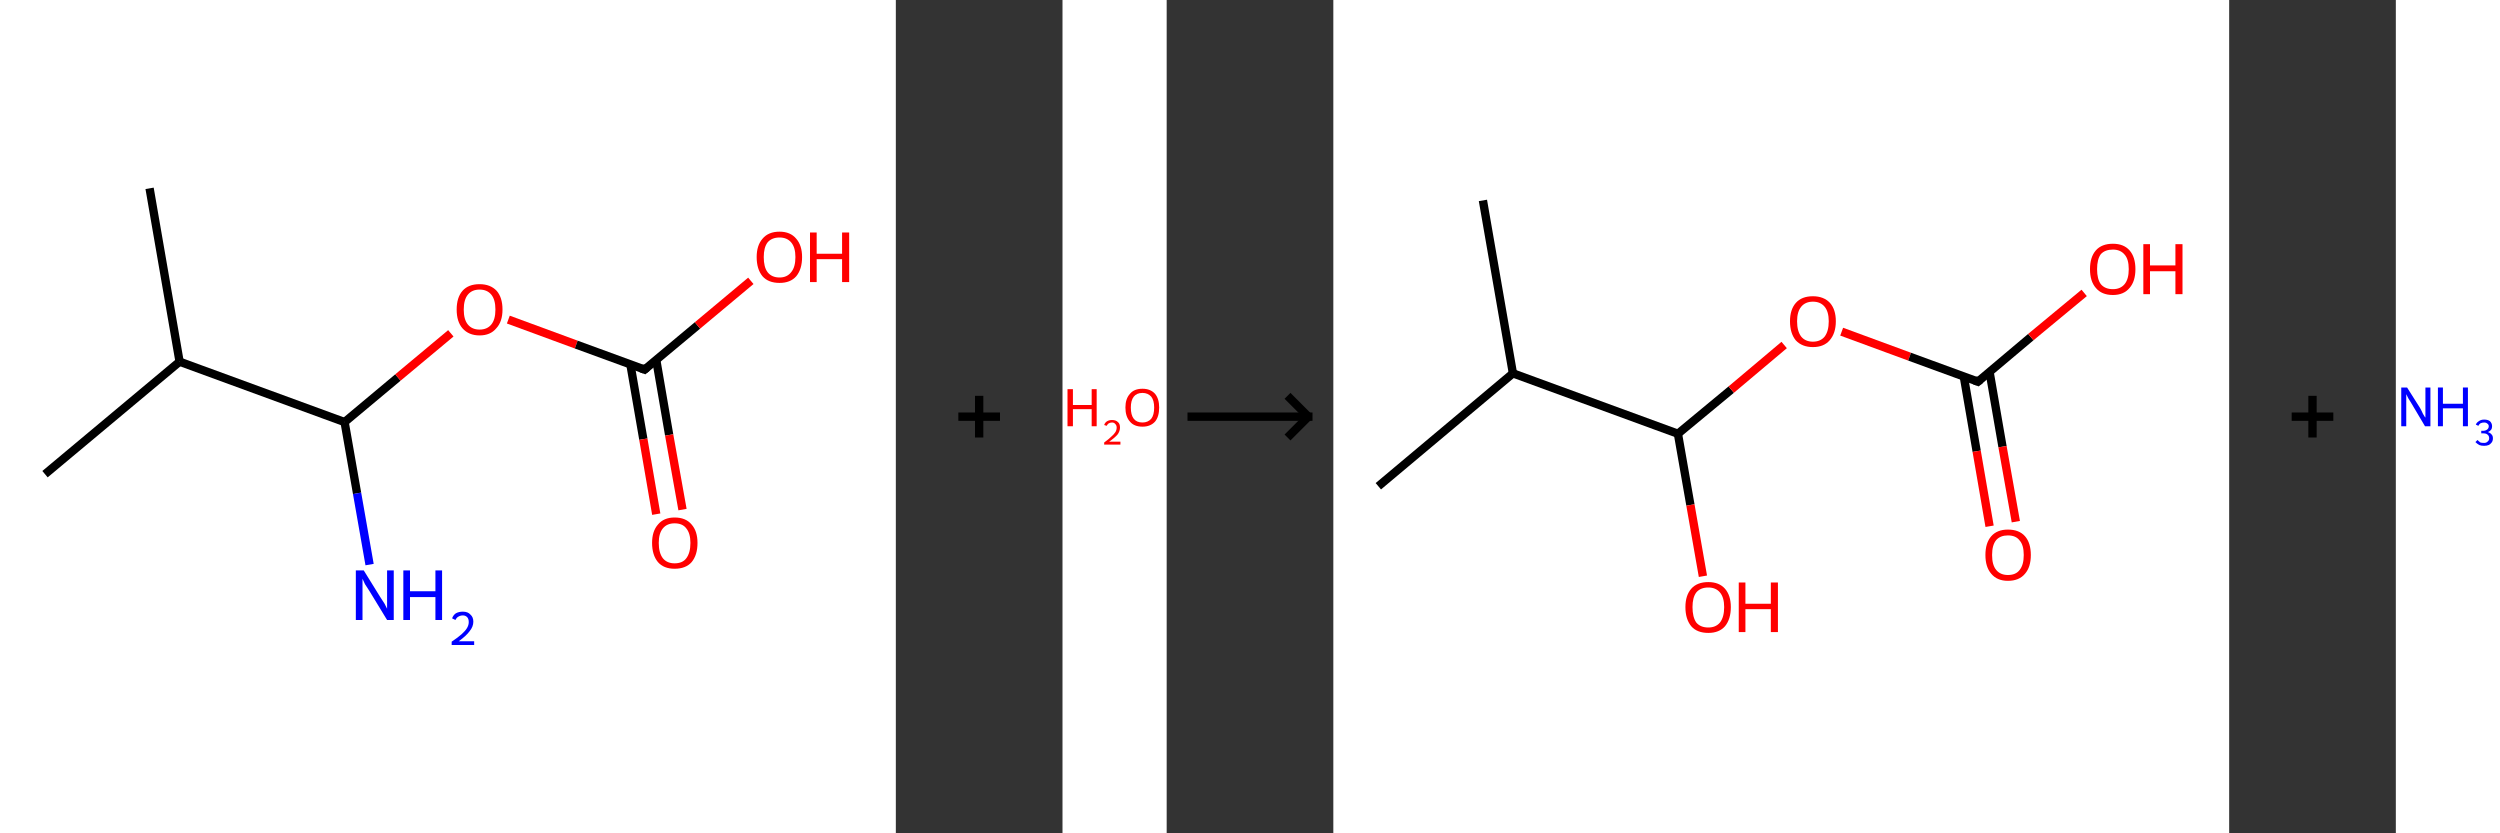 <?xml version='1.0' encoding='ASCII' standalone='yes'?>
<svg xmlns="http://www.w3.org/2000/svg" xmlns:xlink="http://www.w3.org/1999/xlink" version="1.1" width="600.0px" viewBox="0 0 600.0 200.0" height="200.0px">
  <rect x="0" y="0" width="600.0" height="200.0" fill="#333333" stroke="none"/>
  <g>
    <g transform="translate(0, 0) scale(1 1) "><!-- END OF HEADER -->
<rect style="opacity:1.0;fill:#FFFFFF;stroke:none" width="215.0" height="200.0" x="0.0" y="0.0"> </rect>
<path class="bond-0 atom-0 atom-1" d="M 35.9,45.2 L 43.1,86.8" style="fill:none;fill-rule:evenodd;stroke:#000000;stroke-width:2.0px;stroke-linecap:butt;stroke-linejoin:miter;stroke-opacity:1"/>
<path class="bond-1 atom-1 atom-2" d="M 43.1,86.8 L 10.8,113.8" style="fill:none;fill-rule:evenodd;stroke:#000000;stroke-width:2.0px;stroke-linecap:butt;stroke-linejoin:miter;stroke-opacity:1"/>
<path class="bond-2 atom-1 atom-3" d="M 43.1,86.8 L 82.7,101.3" style="fill:none;fill-rule:evenodd;stroke:#000000;stroke-width:2.0px;stroke-linecap:butt;stroke-linejoin:miter;stroke-opacity:1"/>
<path class="bond-3 atom-3 atom-4" d="M 82.7,101.3 L 85.7,118.4" style="fill:none;fill-rule:evenodd;stroke:#000000;stroke-width:2.0px;stroke-linecap:butt;stroke-linejoin:miter;stroke-opacity:1"/>
<path class="bond-3 atom-3 atom-4" d="M 85.7,118.4 L 88.7,135.5" style="fill:none;fill-rule:evenodd;stroke:#0000FF;stroke-width:2.0px;stroke-linecap:butt;stroke-linejoin:miter;stroke-opacity:1"/>
<path class="bond-4 atom-3 atom-5" d="M 82.7,101.3 L 95.5,90.6" style="fill:none;fill-rule:evenodd;stroke:#000000;stroke-width:2.0px;stroke-linecap:butt;stroke-linejoin:miter;stroke-opacity:1"/>
<path class="bond-4 atom-3 atom-5" d="M 95.5,90.6 L 108.2,80.0" style="fill:none;fill-rule:evenodd;stroke:#FF0000;stroke-width:2.0px;stroke-linecap:butt;stroke-linejoin:miter;stroke-opacity:1"/>
<path class="bond-5 atom-5 atom-6" d="M 122.0,76.7 L 138.3,82.7" style="fill:none;fill-rule:evenodd;stroke:#FF0000;stroke-width:2.0px;stroke-linecap:butt;stroke-linejoin:miter;stroke-opacity:1"/>
<path class="bond-5 atom-5 atom-6" d="M 138.3,82.7 L 154.7,88.7" style="fill:none;fill-rule:evenodd;stroke:#000000;stroke-width:2.0px;stroke-linecap:butt;stroke-linejoin:miter;stroke-opacity:1"/>
<path class="bond-6 atom-6 atom-7" d="M 151.3,87.5 L 154.4,105.4" style="fill:none;fill-rule:evenodd;stroke:#000000;stroke-width:2.0px;stroke-linecap:butt;stroke-linejoin:miter;stroke-opacity:1"/>
<path class="bond-6 atom-6 atom-7" d="M 154.4,105.4 L 157.5,123.4" style="fill:none;fill-rule:evenodd;stroke:#FF0000;stroke-width:2.0px;stroke-linecap:butt;stroke-linejoin:miter;stroke-opacity:1"/>
<path class="bond-6 atom-6 atom-7" d="M 157.5,86.4 L 160.6,104.4" style="fill:none;fill-rule:evenodd;stroke:#000000;stroke-width:2.0px;stroke-linecap:butt;stroke-linejoin:miter;stroke-opacity:1"/>
<path class="bond-6 atom-6 atom-7" d="M 160.6,104.4 L 163.8,122.3" style="fill:none;fill-rule:evenodd;stroke:#FF0000;stroke-width:2.0px;stroke-linecap:butt;stroke-linejoin:miter;stroke-opacity:1"/>
<path class="bond-7 atom-6 atom-8" d="M 154.7,88.7 L 167.4,78.1" style="fill:none;fill-rule:evenodd;stroke:#000000;stroke-width:2.0px;stroke-linecap:butt;stroke-linejoin:miter;stroke-opacity:1"/>
<path class="bond-7 atom-6 atom-8" d="M 167.4,78.1 L 180.2,67.4" style="fill:none;fill-rule:evenodd;stroke:#FF0000;stroke-width:2.0px;stroke-linecap:butt;stroke-linejoin:miter;stroke-opacity:1"/>
<path d="M 153.9,88.4 L 154.7,88.7 L 155.3,88.2" style="fill:none;stroke:#000000;stroke-width:2.0px;stroke-linecap:butt;stroke-linejoin:miter;stroke-opacity:1;"/>
<path class="atom-4" d="M 87.3 136.9 L 91.2 143.2 Q 91.6 143.8, 92.3 144.9 Q 92.9 146.1, 92.9 146.1 L 92.9 136.9 L 94.5 136.9 L 94.5 148.8 L 92.9 148.8 L 88.7 141.9 Q 88.2 141.1, 87.6 140.2 Q 87.1 139.2, 87.0 138.9 L 87.0 148.8 L 85.4 148.8 L 85.4 136.9 L 87.3 136.9 " fill="#0000FF"/>
<path class="atom-4" d="M 96.8 136.9 L 98.4 136.9 L 98.4 141.9 L 104.5 141.9 L 104.5 136.9 L 106.1 136.9 L 106.1 148.8 L 104.5 148.8 L 104.5 143.3 L 98.4 143.3 L 98.4 148.8 L 96.8 148.8 L 96.8 136.9 " fill="#0000FF"/>
<path class="atom-4" d="M 108.5 148.4 Q 108.8 147.6, 109.4 147.2 Q 110.1 146.8, 111.1 146.8 Q 112.3 146.8, 112.9 147.5 Q 113.6 148.1, 113.6 149.2 Q 113.6 150.4, 112.7 151.5 Q 111.9 152.6, 110.1 153.9 L 113.8 153.9 L 113.8 154.8 L 108.4 154.8 L 108.4 154.0 Q 109.9 153.0, 110.8 152.2 Q 111.7 151.4, 112.1 150.7 Q 112.5 150.0, 112.5 149.3 Q 112.5 148.5, 112.1 148.1 Q 111.7 147.7, 111.1 147.7 Q 110.5 147.7, 110.0 148.0 Q 109.6 148.2, 109.3 148.8 L 108.5 148.4 " fill="#0000FF"/>
<path class="atom-5" d="M 109.6 74.3 Q 109.6 71.4, 111.0 69.8 Q 112.4 68.2, 115.1 68.2 Q 117.7 68.2, 119.2 69.8 Q 120.6 71.4, 120.6 74.3 Q 120.6 77.2, 119.1 78.8 Q 117.7 80.5, 115.1 80.5 Q 112.5 80.5, 111.0 78.8 Q 109.6 77.2, 109.6 74.3 M 115.1 79.1 Q 116.9 79.1, 117.9 77.9 Q 118.9 76.7, 118.9 74.3 Q 118.9 71.9, 117.9 70.7 Q 116.9 69.5, 115.1 69.5 Q 113.3 69.5, 112.3 70.7 Q 111.3 71.9, 111.3 74.3 Q 111.3 76.7, 112.3 77.9 Q 113.3 79.1, 115.1 79.1 " fill="#FF0000"/>
<path class="atom-7" d="M 156.5 130.3 Q 156.5 127.5, 157.9 125.9 Q 159.3 124.2, 161.9 124.2 Q 164.6 124.2, 166.0 125.9 Q 167.4 127.5, 167.4 130.3 Q 167.4 133.2, 166.0 134.9 Q 164.6 136.5, 161.9 136.5 Q 159.3 136.5, 157.9 134.9 Q 156.5 133.2, 156.5 130.3 M 161.9 135.2 Q 163.8 135.2, 164.7 134.0 Q 165.7 132.7, 165.7 130.3 Q 165.7 128.0, 164.7 126.8 Q 163.8 125.6, 161.9 125.6 Q 160.1 125.6, 159.1 126.8 Q 158.1 128.0, 158.1 130.3 Q 158.1 132.7, 159.1 134.0 Q 160.1 135.2, 161.9 135.2 " fill="#FF0000"/>
<path class="atom-8" d="M 181.6 61.7 Q 181.6 58.9, 183.0 57.3 Q 184.4 55.6, 187.1 55.6 Q 189.7 55.6, 191.1 57.3 Q 192.5 58.9, 192.5 61.7 Q 192.5 64.6, 191.1 66.3 Q 189.7 67.9, 187.1 67.9 Q 184.4 67.9, 183.0 66.3 Q 181.6 64.6, 181.6 61.7 M 187.1 66.6 Q 188.9 66.6, 189.9 65.3 Q 190.9 64.1, 190.9 61.7 Q 190.9 59.4, 189.9 58.2 Q 188.9 57.0, 187.1 57.0 Q 185.2 57.0, 184.2 58.2 Q 183.3 59.4, 183.3 61.7 Q 183.3 64.1, 184.2 65.3 Q 185.2 66.6, 187.1 66.6 " fill="#FF0000"/>
<path class="atom-8" d="M 194.4 55.8 L 196.0 55.8 L 196.0 60.9 L 202.1 60.9 L 202.1 55.8 L 203.8 55.8 L 203.8 67.7 L 202.1 67.7 L 202.1 62.2 L 196.0 62.2 L 196.0 67.7 L 194.4 67.7 L 194.4 55.8 " fill="#FF0000"/>
</g>
    <g transform="translate(215.0, 0) scale(1 1) "><line x1="15" y1="100" x2="25" y2="100" style="stroke:rgb(0,0,0);stroke-width:2"/>
  <line x1="20" y1="95" x2="20" y2="105" style="stroke:rgb(0,0,0);stroke-width:2"/>
</g>
    <g transform="translate(255.0, 0) scale(1 1) "><!-- END OF HEADER -->
<rect style="opacity:1.0;fill:#FFFFFF;stroke:none" width="25.0" height="200.0" x="0.0" y="0.0"> </rect>
<path class="atom-0" d="M 1.2 93.4 L 2.5 93.4 L 2.5 97.2 L 7.0 97.2 L 7.0 93.4 L 8.2 93.4 L 8.2 102.3 L 7.0 102.3 L 7.0 98.2 L 2.5 98.2 L 2.5 102.3 L 1.2 102.3 L 1.2 93.4 " fill="#FF0000"/>
<path class="atom-0" d="M 10.0 102.0 Q 10.2 101.4, 10.7 101.1 Q 11.2 100.8, 11.9 100.8 Q 12.8 100.8, 13.3 101.3 Q 13.8 101.7, 13.8 102.6 Q 13.8 103.5, 13.2 104.3 Q 12.5 105.1, 11.2 106.0 L 13.9 106.0 L 13.9 106.7 L 10.0 106.7 L 10.0 106.2 Q 11.1 105.4, 11.7 104.8 Q 12.4 104.2, 12.7 103.7 Q 13.0 103.2, 13.0 102.6 Q 13.0 102.1, 12.7 101.8 Q 12.4 101.4, 11.9 101.4 Q 11.5 101.4, 11.1 101.6 Q 10.8 101.8, 10.6 102.2 L 10.0 102.0 " fill="#FF0000"/>
<path class="atom-0" d="M 15.1 97.8 Q 15.1 95.7, 16.2 94.5 Q 17.2 93.3, 19.2 93.3 Q 21.1 93.3, 22.2 94.5 Q 23.2 95.7, 23.2 97.8 Q 23.2 100.0, 22.2 101.2 Q 21.1 102.4, 19.2 102.4 Q 17.2 102.4, 16.2 101.2 Q 15.1 100.0, 15.1 97.8 M 19.2 101.4 Q 20.5 101.4, 21.3 100.5 Q 22.0 99.6, 22.0 97.8 Q 22.0 96.1, 21.3 95.2 Q 20.5 94.3, 19.2 94.3 Q 17.8 94.3, 17.1 95.2 Q 16.4 96.1, 16.4 97.8 Q 16.4 99.6, 17.1 100.5 Q 17.8 101.4, 19.2 101.4 " fill="#FF0000"/>
</g>
    <g transform="translate(280.0, 0) scale(1 1) "><line x1="5" y1="100" x2="35" y2="100" style="stroke:rgb(0,0,0);stroke-width:2"/>
  <line x1="34" y1="100" x2="29" y2="95" style="stroke:rgb(0,0,0);stroke-width:2"/>
  <line x1="34" y1="100" x2="29" y2="105" style="stroke:rgb(0,0,0);stroke-width:2"/>
</g>
    <g transform="translate(320.0, 0) scale(1 1) "><!-- END OF HEADER -->
<rect style="opacity:1.0;fill:#FFFFFF;stroke:none" width="215.0" height="200.0" x="0.0" y="0.0"> </rect>
<path class="bond-0 atom-0 atom-1" d="M 35.9,48.1 L 43.1,89.6" style="fill:none;fill-rule:evenodd;stroke:#000000;stroke-width:2.0px;stroke-linecap:butt;stroke-linejoin:miter;stroke-opacity:1"/>
<path class="bond-1 atom-1 atom-2" d="M 43.1,89.6 L 10.8,116.7" style="fill:none;fill-rule:evenodd;stroke:#000000;stroke-width:2.0px;stroke-linecap:butt;stroke-linejoin:miter;stroke-opacity:1"/>
<path class="bond-2 atom-1 atom-3" d="M 43.1,89.6 L 82.7,104.1" style="fill:none;fill-rule:evenodd;stroke:#000000;stroke-width:2.0px;stroke-linecap:butt;stroke-linejoin:miter;stroke-opacity:1"/>
<path class="bond-3 atom-3 atom-4" d="M 82.7,104.1 L 85.7,121.2" style="fill:none;fill-rule:evenodd;stroke:#000000;stroke-width:2.0px;stroke-linecap:butt;stroke-linejoin:miter;stroke-opacity:1"/>
<path class="bond-3 atom-3 atom-4" d="M 85.7,121.2 L 88.7,138.3" style="fill:none;fill-rule:evenodd;stroke:#FF0000;stroke-width:2.0px;stroke-linecap:butt;stroke-linejoin:miter;stroke-opacity:1"/>
<path class="bond-4 atom-3 atom-5" d="M 82.7,104.1 L 95.5,93.5" style="fill:none;fill-rule:evenodd;stroke:#000000;stroke-width:2.0px;stroke-linecap:butt;stroke-linejoin:miter;stroke-opacity:1"/>
<path class="bond-4 atom-3 atom-5" d="M 95.5,93.5 L 108.2,82.8" style="fill:none;fill-rule:evenodd;stroke:#FF0000;stroke-width:2.0px;stroke-linecap:butt;stroke-linejoin:miter;stroke-opacity:1"/>
<path class="bond-5 atom-5 atom-6" d="M 122.0,79.6 L 138.3,85.6" style="fill:none;fill-rule:evenodd;stroke:#FF0000;stroke-width:2.0px;stroke-linecap:butt;stroke-linejoin:miter;stroke-opacity:1"/>
<path class="bond-5 atom-5 atom-6" d="M 138.3,85.6 L 154.7,91.6" style="fill:none;fill-rule:evenodd;stroke:#000000;stroke-width:2.0px;stroke-linecap:butt;stroke-linejoin:miter;stroke-opacity:1"/>
<path class="bond-6 atom-6 atom-7" d="M 151.3,90.3 L 154.4,108.3" style="fill:none;fill-rule:evenodd;stroke:#000000;stroke-width:2.0px;stroke-linecap:butt;stroke-linejoin:miter;stroke-opacity:1"/>
<path class="bond-6 atom-6 atom-7" d="M 154.4,108.3 L 157.5,126.3" style="fill:none;fill-rule:evenodd;stroke:#FF0000;stroke-width:2.0px;stroke-linecap:butt;stroke-linejoin:miter;stroke-opacity:1"/>
<path class="bond-6 atom-6 atom-7" d="M 157.5,89.3 L 160.6,107.2" style="fill:none;fill-rule:evenodd;stroke:#000000;stroke-width:2.0px;stroke-linecap:butt;stroke-linejoin:miter;stroke-opacity:1"/>
<path class="bond-6 atom-6 atom-7" d="M 160.6,107.2 L 163.8,125.2" style="fill:none;fill-rule:evenodd;stroke:#FF0000;stroke-width:2.0px;stroke-linecap:butt;stroke-linejoin:miter;stroke-opacity:1"/>
<path class="bond-7 atom-6 atom-8" d="M 154.7,91.6 L 167.4,80.9" style="fill:none;fill-rule:evenodd;stroke:#000000;stroke-width:2.0px;stroke-linecap:butt;stroke-linejoin:miter;stroke-opacity:1"/>
<path class="bond-7 atom-6 atom-8" d="M 167.4,80.9 L 180.2,70.3" style="fill:none;fill-rule:evenodd;stroke:#FF0000;stroke-width:2.0px;stroke-linecap:butt;stroke-linejoin:miter;stroke-opacity:1"/>
<path d="M 153.9,91.3 L 154.7,91.6 L 155.3,91.1" style="fill:none;stroke:#000000;stroke-width:2.0px;stroke-linecap:butt;stroke-linejoin:miter;stroke-opacity:1;"/>
<path class="atom-4" d="M 84.5 145.7 Q 84.5 142.9, 85.9 141.3 Q 87.3 139.7, 90.0 139.7 Q 92.6 139.7, 94.0 141.3 Q 95.4 142.9, 95.4 145.7 Q 95.4 148.6, 94.0 150.3 Q 92.6 151.9, 90.0 151.9 Q 87.3 151.9, 85.9 150.3 Q 84.5 148.6, 84.5 145.7 M 90.0 150.6 Q 91.8 150.6, 92.8 149.4 Q 93.8 148.1, 93.8 145.7 Q 93.8 143.4, 92.8 142.2 Q 91.8 141.0, 90.0 141.0 Q 88.1 141.0, 87.1 142.2 Q 86.2 143.4, 86.2 145.7 Q 86.2 148.1, 87.1 149.4 Q 88.1 150.6, 90.0 150.6 " fill="#FF0000"/>
<path class="atom-4" d="M 97.3 139.8 L 98.9 139.8 L 98.9 144.9 L 105.0 144.9 L 105.0 139.8 L 106.7 139.8 L 106.7 151.7 L 105.0 151.7 L 105.0 146.2 L 98.9 146.2 L 98.9 151.7 L 97.3 151.7 L 97.3 139.8 " fill="#FF0000"/>
<path class="atom-5" d="M 109.6 77.1 Q 109.6 74.3, 111.0 72.7 Q 112.4 71.1, 115.1 71.1 Q 117.7 71.1, 119.2 72.7 Q 120.6 74.3, 120.6 77.1 Q 120.6 80.0, 119.1 81.7 Q 117.7 83.3, 115.1 83.3 Q 112.5 83.3, 111.0 81.7 Q 109.6 80.0, 109.6 77.1 M 115.1 82.0 Q 116.9 82.0, 117.9 80.8 Q 118.9 79.5, 118.9 77.1 Q 118.9 74.8, 117.9 73.6 Q 116.9 72.4, 115.1 72.4 Q 113.3 72.4, 112.3 73.6 Q 111.3 74.8, 111.3 77.1 Q 111.3 79.5, 112.3 80.8 Q 113.3 82.0, 115.1 82.0 " fill="#FF0000"/>
<path class="atom-7" d="M 156.5 133.2 Q 156.5 130.3, 157.9 128.7 Q 159.3 127.1, 161.9 127.1 Q 164.6 127.1, 166.0 128.7 Q 167.4 130.3, 167.4 133.2 Q 167.4 136.1, 166.0 137.7 Q 164.6 139.4, 161.9 139.4 Q 159.3 139.4, 157.9 137.7 Q 156.5 136.1, 156.5 133.2 M 161.9 138.0 Q 163.8 138.0, 164.7 136.8 Q 165.7 135.6, 165.7 133.2 Q 165.7 130.8, 164.7 129.7 Q 163.8 128.5, 161.9 128.5 Q 160.1 128.5, 159.1 129.6 Q 158.1 130.8, 158.1 133.2 Q 158.1 135.6, 159.1 136.8 Q 160.1 138.0, 161.9 138.0 " fill="#FF0000"/>
<path class="atom-8" d="M 181.6 64.6 Q 181.6 61.7, 183.0 60.1 Q 184.4 58.5, 187.1 58.5 Q 189.7 58.5, 191.1 60.1 Q 192.5 61.7, 192.5 64.6 Q 192.5 67.5, 191.1 69.1 Q 189.7 70.8, 187.1 70.8 Q 184.4 70.8, 183.0 69.1 Q 181.6 67.5, 181.6 64.6 M 187.1 69.4 Q 188.9 69.4, 189.9 68.2 Q 190.9 67.0, 190.9 64.6 Q 190.9 62.2, 189.9 61.1 Q 188.9 59.9, 187.1 59.9 Q 185.2 59.9, 184.2 61.0 Q 183.3 62.2, 183.3 64.6 Q 183.3 67.0, 184.2 68.2 Q 185.2 69.4, 187.1 69.4 " fill="#FF0000"/>
<path class="atom-8" d="M 194.4 58.6 L 196.0 58.6 L 196.0 63.7 L 202.1 63.7 L 202.1 58.6 L 203.8 58.6 L 203.8 70.6 L 202.1 70.6 L 202.1 65.1 L 196.0 65.1 L 196.0 70.6 L 194.4 70.6 L 194.4 58.6 " fill="#FF0000"/>
</g>
    <g transform="translate(535.0, 0) scale(1 1) "><line x1="15" y1="100" x2="25" y2="100" style="stroke:rgb(0,0,0);stroke-width:2"/>
  <line x1="20" y1="95" x2="20" y2="105" style="stroke:rgb(0,0,0);stroke-width:2"/>
</g>
    <g transform="translate(575.0, 0) scale(1 1) "><!-- END OF HEADER -->
<rect style="opacity:1.0;fill:#FFFFFF;stroke:none" width="25.0" height="200.0" x="0.0" y="0.0"> </rect>
<path class="atom-0" d="M 2.7 93.0 L 5.8 97.9 Q 6.1 98.4, 6.5 99.3 Q 7.0 100.2, 7.1 100.2 L 7.1 93.0 L 8.3 93.0 L 8.3 102.3 L 7.0 102.3 L 3.8 96.9 Q 3.4 96.3, 3.0 95.6 Q 2.6 94.8, 2.5 94.6 L 2.5 102.3 L 1.3 102.3 L 1.3 93.0 L 2.7 93.0 " fill="#0000FF"/>
<path class="atom-0" d="M 10.1 93.0 L 11.3 93.0 L 11.3 96.9 L 16.1 96.9 L 16.1 93.0 L 17.3 93.0 L 17.3 102.3 L 16.1 102.3 L 16.1 98.0 L 11.3 98.0 L 11.3 102.3 L 10.1 102.3 L 10.1 93.0 " fill="#0000FF"/>
<path class="atom-0" d="M 22.1 103.7 Q 22.7 103.9, 23.0 104.3 Q 23.3 104.6, 23.3 105.2 Q 23.3 105.8, 23.0 106.2 Q 22.7 106.6, 22.3 106.8 Q 21.8 107.0, 21.2 107.0 Q 20.5 107.0, 20.0 106.8 Q 19.5 106.5, 19.1 106.1 L 19.6 105.6 Q 20.0 106.0, 20.3 106.2 Q 20.6 106.3, 21.2 106.3 Q 21.7 106.3, 22.0 106.0 Q 22.4 105.7, 22.4 105.2 Q 22.4 104.6, 22.0 104.3 Q 21.7 104.0, 20.9 104.0 L 20.5 104.0 L 20.5 103.4 L 20.9 103.4 Q 21.5 103.4, 21.9 103.1 Q 22.3 102.8, 22.3 102.3 Q 22.3 101.9, 22.0 101.7 Q 21.7 101.4, 21.2 101.4 Q 20.7 101.4, 20.3 101.6 Q 20.0 101.8, 19.8 102.2 L 19.2 101.9 Q 19.4 101.4, 19.9 101.1 Q 20.4 100.7, 21.2 100.7 Q 22.1 100.7, 22.6 101.1 Q 23.1 101.6, 23.1 102.3 Q 23.1 102.8, 22.9 103.1 Q 22.6 103.5, 22.1 103.7 " fill="#0000FF"/>
</g>
  </g>
</svg>
